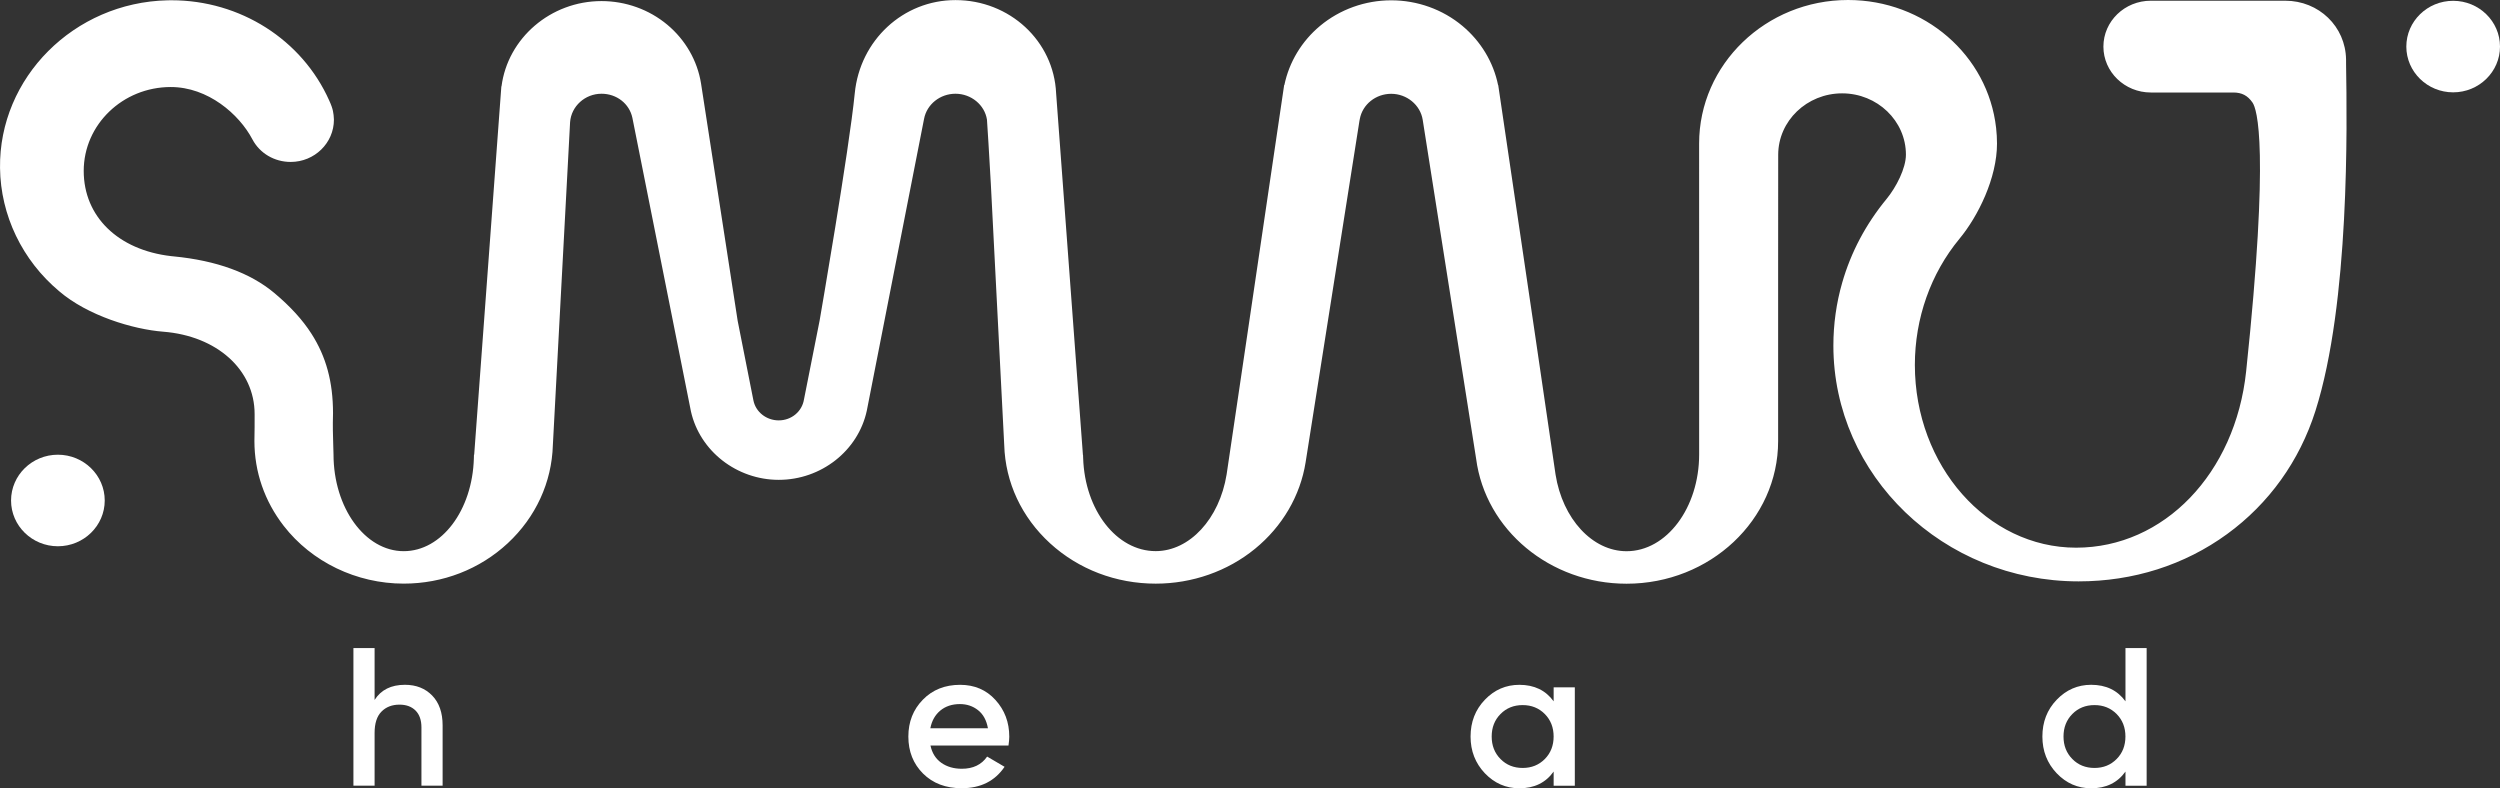 <svg width="111" height="35" viewBox="0 0 111 35" fill="none" xmlns="http://www.w3.org/2000/svg">
<rect x="0" y="0" width="111" height="35" fill="#333333" stroke="none"/>
<path d="M17.98 30.405C17.365 30.405 16.916 30.629 16.632 31.078V28.773H15.692V34.883H16.632V32.543C16.632 32.118 16.733 31.802 16.937 31.596C17.139 31.39 17.407 31.286 17.737 31.286C18.038 31.286 18.276 31.374 18.451 31.549C18.625 31.723 18.712 31.974 18.712 32.299V34.883H19.652V32.203C19.652 31.644 19.499 31.205 19.191 30.884C18.882 30.566 18.48 30.405 17.98 30.405Z" fill="white"/>
<path d="M42.63 30.406C41.957 30.406 41.405 30.625 40.976 31.065C40.546 31.504 40.331 32.05 40.331 32.702C40.331 33.365 40.549 33.913 40.984 34.347C41.419 34.78 41.991 34.997 42.698 34.997C43.539 34.997 44.174 34.68 44.603 34.046L43.829 33.592C43.58 33.953 43.205 34.133 42.706 34.133C42.347 34.133 42.041 34.044 41.792 33.867C41.544 33.69 41.383 33.434 41.313 33.102H44.777C44.8 32.939 44.812 32.808 44.812 32.71C44.812 32.069 44.606 31.526 44.197 31.077C43.792 30.63 43.268 30.406 42.63 30.406ZM41.307 32.335C41.371 32.003 41.519 31.741 41.75 31.549C41.983 31.357 42.273 31.261 42.62 31.261C42.928 31.261 43.196 31.351 43.424 31.531C43.654 31.711 43.801 31.98 43.864 32.334H41.307V32.335Z" fill="white"/>
<path d="M68.982 31.139C68.628 30.65 68.121 30.406 67.46 30.406C66.862 30.406 66.352 30.627 65.927 31.07C65.504 31.512 65.293 32.056 65.293 32.703C65.293 33.344 65.505 33.886 65.927 34.332C66.352 34.776 66.862 35 67.46 35C68.122 35 68.629 34.753 68.982 34.257V34.886H69.922V30.518H68.982V31.139ZM68.59 33.7C68.328 33.965 68 34.097 67.606 34.097C67.211 34.097 66.884 33.965 66.622 33.7C66.361 33.436 66.231 33.102 66.231 32.702C66.231 32.301 66.361 31.967 66.622 31.703C66.884 31.438 67.211 31.306 67.606 31.306C68 31.306 68.328 31.439 68.59 31.703C68.851 31.967 68.981 32.301 68.981 32.702C68.981 33.102 68.851 33.437 68.59 33.7Z" fill="white"/>
<path d="M94.371 31.139C94.016 30.65 93.509 30.405 92.848 30.405C92.25 30.405 91.741 30.627 91.316 31.07C90.892 31.512 90.682 32.056 90.682 32.703C90.682 33.344 90.894 33.886 91.316 34.332C91.741 34.776 92.25 35 92.848 35C93.51 35 94.018 34.753 94.371 34.258V34.886H95.311V28.775H94.371V31.139ZM93.978 33.7C93.717 33.965 93.389 34.097 92.995 34.097C92.601 34.097 92.273 33.965 92.011 33.7C91.75 33.435 91.62 33.102 91.62 32.701C91.62 32.301 91.75 31.967 92.011 31.702C92.273 31.438 92.599 31.306 92.995 31.306C93.389 31.306 93.717 31.439 93.978 31.702C94.24 31.967 94.369 32.301 94.369 32.701C94.369 33.102 94.24 33.437 93.978 33.7Z" fill="white"/>
<path d="M2.57 20.189C1.424 20.189 0.491 21.101 0.491 22.222C0.491 23.343 1.424 24.254 2.57 24.254C3.717 24.254 4.65 23.343 4.65 22.222C4.65 21.102 3.717 20.189 2.57 20.189Z" fill="white"/>
<path d="M104.165 2.64C104.143 1.177 102.957 0.032 101.466 0.032H95.497C94.335 0.032 93.391 0.945 93.391 2.069C93.391 3.193 94.335 4.107 95.497 4.107H99.154C99.537 4.107 99.793 4.24 100.011 4.553C100.209 4.838 100.778 6.544 99.729 16.486C99.25 21.024 96.075 24.317 92.18 24.317C88.232 24.317 85.02 20.677 85.02 16.203C85.02 14.134 85.723 12.146 86.999 10.603C87.83 9.6 88.667 7.904 88.667 6.374C88.667 6.146 88.653 5.913 88.628 5.684C88.265 2.443 85.439 0 82.053 0C78.406 0 75.441 2.858 75.441 6.373C75.441 6.41 75.442 14.279 75.442 14.279V20.177C75.442 22.546 73.996 24.474 72.219 24.474C70.704 24.474 69.378 23.04 69.066 21.066L68.151 14.824L66.549 3.967L66.521 3.776L66.515 3.779C66.308 2.761 65.749 1.833 64.93 1.149C64.053 0.417 62.931 0.014 61.771 0.014C60.611 0.014 59.49 0.417 58.611 1.149C57.792 1.832 57.236 2.76 57.026 3.776L57.017 3.772L55.386 14.821C55.386 14.821 54.463 21.054 54.462 21.064C54.143 23.037 52.819 24.47 51.311 24.47C49.581 24.47 48.166 22.655 48.092 20.339L48.087 20.203H48.082L46.892 4.144C46.79 1.822 44.83 0.004 42.422 0.004C40.104 0.004 38.182 1.784 37.951 4.143C37.705 6.651 36.403 14.161 36.391 14.233L35.697 17.733C35.611 18.274 35.139 18.665 34.574 18.665C34.027 18.665 33.555 18.293 33.452 17.78C33.448 17.761 32.752 14.242 32.752 14.242C32.752 14.242 31.127 3.704 31.125 3.7C30.963 2.691 30.429 1.766 29.626 1.096C28.815 0.42 27.778 0.048 26.706 0.048C24.449 0.048 22.542 1.695 22.267 3.837L22.26 3.834L21.054 20.187H21.044L21.04 20.342C20.976 22.658 19.608 24.472 17.925 24.472C16.206 24.472 14.808 22.544 14.808 20.172C14.805 20.028 14.8 19.892 14.796 19.755C14.782 19.333 14.77 18.935 14.786 18.349C14.786 16.957 14.481 15.834 13.827 14.815C13.433 14.2 12.896 13.612 12.187 13.015C11.117 12.117 9.613 11.568 7.714 11.384C7.666 11.38 7.627 11.376 7.598 11.372C5.241 11.1 3.717 9.614 3.717 7.588C3.717 5.534 5.45 3.864 7.581 3.864C9.232 3.864 10.617 5.068 11.206 6.186C11.532 6.806 12.183 7.19 12.906 7.19C13.965 7.19 14.826 6.349 14.826 5.315V5.311L14.824 5.28C14.811 5.043 14.798 4.855 14.618 4.465C13.413 1.761 10.665 0.012 7.617 0.012C7.557 0.012 7.497 0.012 7.436 0.014C3.286 0.107 -0.049 3.447 0.001 7.459C0.027 9.559 0.985 11.554 2.628 12.931C3.894 14.016 5.907 14.622 7.242 14.727C9.633 14.913 11.305 16.417 11.305 18.385C11.309 18.581 11.303 19.293 11.296 19.582C11.296 20.948 11.745 22.249 12.595 23.346C13.841 24.954 15.832 25.913 17.924 25.913C19.66 25.913 21.301 25.276 22.545 24.119C23.788 22.963 24.499 21.415 24.547 19.764L25.163 8.218C25.213 7.267 25.309 5.46 25.312 5.422C25.365 4.715 25.978 4.162 26.707 4.162C27.38 4.162 27.944 4.602 28.078 5.232L30.678 18.267C31.073 20.028 32.712 21.305 34.576 21.305C36.458 21.305 38.102 20.015 38.486 18.235L41.028 5.278C41.152 4.631 41.739 4.162 42.423 4.162C43.119 4.162 43.719 4.656 43.821 5.311C43.834 5.411 43.931 7.071 43.993 8.162L44.588 19.764C44.637 21.419 45.361 22.967 46.623 24.122C47.886 25.278 49.552 25.914 51.314 25.914C52.935 25.914 54.503 25.364 55.724 24.365C56.937 23.374 57.735 22.009 57.97 20.522L60.358 5.375L60.376 5.28C60.498 4.634 61.085 4.165 61.769 4.165C62.462 4.165 63.064 4.66 63.168 5.32L65.54 20.368C65.954 23.531 68.826 25.917 72.219 25.917C75.93 25.917 78.949 23.077 78.949 19.586V11.748L78.952 6.873C78.952 5.369 80.226 4.145 81.79 4.145C83.353 4.145 84.623 5.367 84.623 6.867C84.623 7.472 84.191 8.314 83.763 8.834C82.844 9.95 82.182 11.2 81.794 12.55C81.533 13.457 81.402 14.397 81.402 15.344C81.402 21.117 86.285 25.813 92.289 25.813C94.716 25.813 96.995 25.088 98.879 23.716C100.741 22.362 102.098 20.469 102.805 18.245C104.333 13.437 104.207 5.501 104.166 2.894L104.165 2.64Z" fill="white"/>
<path d="M108.92 0.036C107.774 0.036 106.841 0.947 106.841 2.068C106.841 3.188 107.774 4.1 108.92 4.1C110.067 4.1 111 3.189 111 2.068C111 0.947 110.067 0.036 108.92 0.036Z" fill="white"/>
</svg>
